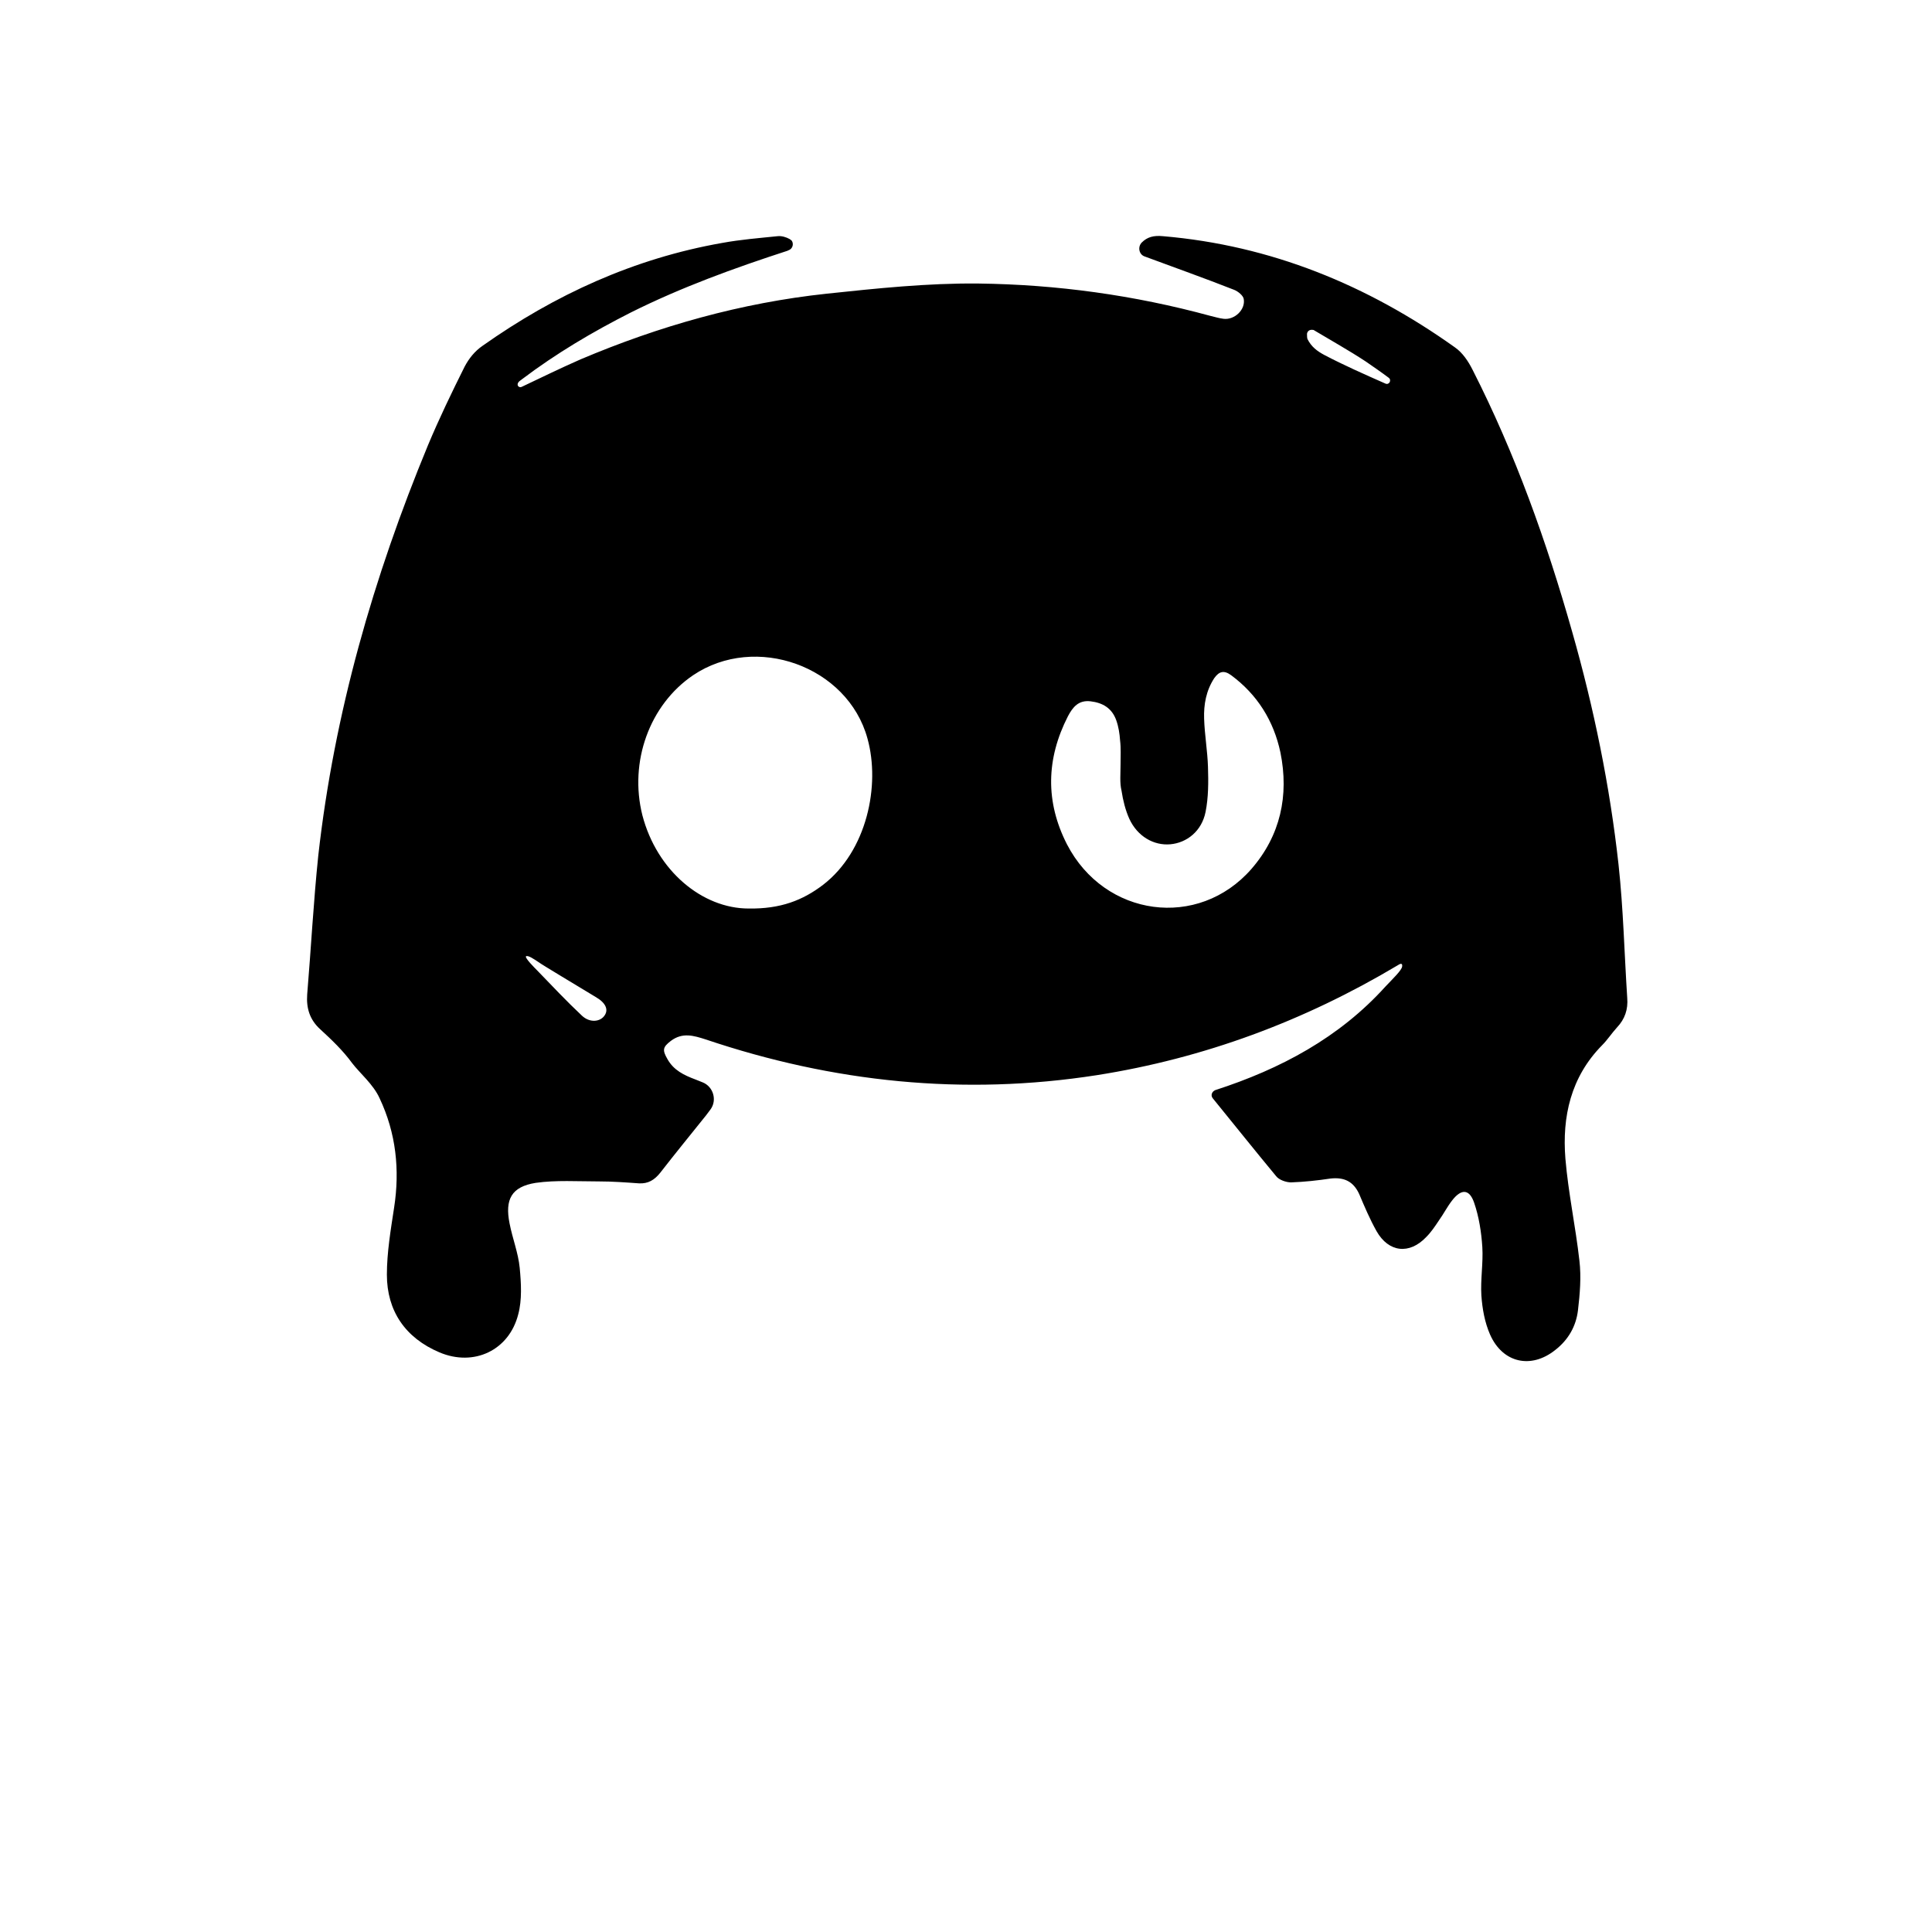 <?xml version="1.0" encoding="utf-8"?>
<!-- Generator: Adobe Illustrator 23.0.6, SVG Export Plug-In . SVG Version: 6.00 Build 0)  -->
<svg version="1.1" id="Layer_1" xmlns="http://www.w3.org/2000/svg" xmlns:xlink="http://www.w3.org/1999/xlink" x="0px" y="0px"
	 viewBox="0 0 400 400" style="enable-background:new 0 0 400 400;" xml:space="preserve">
<path d="M108,80.1c4-1.9,8.1-3.9,12.2-5.7c16.3-6.9,33.2-11.7,51-13.6c10.4-1.1,20.8-2.2,31.3-2.1c16.3,0.2,32.3,2.4,48.1,6.7
	c0.9,0.2,1.8,0.5,2.7,0.6c2.3,0.3,4.6-1.9,4.2-4.1c-0.1-0.7-1.2-1.6-2-1.9c-6.1-2.4-12.3-4.6-18.5-6.9l0,0c-1.2-0.4-1.5-2-0.6-2.9
	c1.1-1.1,2.4-1.5,4.4-1.3c22.3,1.9,42.3,10.1,60.4,23c1.6,1.1,2.8,2.9,3.7,4.7c8.8,17.3,15.3,35.5,20.6,54.2
	c4.5,15.8,7.8,31.9,9.6,48.2c1,9.2,1.2,18.4,1.8,27.6c0.2,2.4-0.5,4.4-2.1,6.1c-1.1,1.2-2,2.6-3.1,3.7c-6.5,6.6-8.3,14.8-7.6,23.5
	c0.6,7.1,2.1,14,2.9,21.1c0.4,3.4,0.1,6.9-0.3,10.3c-0.4,3.3-2,6.1-4.7,8.2c-5,4-10.9,2.7-13.5-3.2c-1.1-2.5-1.6-5.3-1.8-8.1
	c-0.2-3.3,0.4-6.7,0.2-10c-0.2-3.1-0.7-6.3-1.7-9.2c-1-2.9-2.7-2.9-4.6-0.4c-1,1.3-1.7,2.7-2.7,4.1c-0.8,1.2-1.6,2.4-2.6,3.4
	c-3.5,3.7-7.8,3.2-10.3-1.2c-1.4-2.5-2.5-5.1-3.6-7.7c-1.2-2.6-3.1-3.5-5.9-3.2c-2.7,0.4-5.4,0.7-8.2,0.8c-1,0-2.5-0.5-3.1-1.3
	c-4.4-5.3-8.7-10.7-13.1-16.1l0,0c-0.5-0.6-0.2-1.4,0.5-1.7c13.6-4.4,25.7-10.9,35.2-21.4c1.6-1.7,3.4-3.4,3.5-4.2
	c0.1-0.8-0.4-0.6-1-0.2c-19.3,11.5-40,19.2-62.2,22.7c-27.6,4.3-54.6,1.5-81-7.4c-2.5-0.8-4.8-1.5-7.2,0.3c-1.7,1.3-1.8,1.9-0.7,3.8
	c1.3,2.3,3.4,3.3,5.8,4.2c0.5,0.2,1,0.4,1.5,0.6c2.2,0.9,3,3.7,1.6,5.6c-0.3,0.4-0.6,0.8-0.9,1.2c-3.2,4-6.4,7.9-9.5,11.9
	c-1.2,1.5-2.5,2.3-4.4,2.2c-2.8-0.2-5.5-0.4-8.3-0.4c-4.4,0-8.9-0.3-13.1,0.3c-5,0.8-6.4,3.4-5.4,8.4c0.6,3.1,1.8,6.1,2.1,9.2
	c0.3,3.2,0.5,6.6-0.3,9.6c-1.9,7.5-9.2,10.9-16.3,7.9c-7.1-3-10.9-8.6-10.9-16.1c0-4.6,0.8-9.3,1.5-13.9c1.2-7.8,0.4-15.4-3-22.6
	c-1.3-2.9-4.1-5.2-5.7-7.3c-1.9-2.6-4.2-4.8-6.6-7c-2.2-2-2.9-4.4-2.7-7.2c0.8-9.6,1.3-19.2,2.3-28.8c3.3-29.4,11.4-57.6,22.7-84.9
	c2.3-5.5,4.9-10.9,7.6-16.3c0.9-1.7,2.1-3.2,3.7-4.3c15-10.6,31.4-18.1,49.6-21.3c3.8-0.7,7.6-1,11.5-1.4c0.8-0.1,1.8,0.2,2.5,0.6
	c0.1,0.1,0.3,0.2,0.4,0.3c0.5,0.7,0.2,1.7-0.6,2c-0.1,0-0.2,0.1-0.2,0.1c-11.1,3.6-22.1,7.6-32.5,12.8c-7.9,4-15.5,8.5-22.5,13.8
	c-0.1,0.1-0.3,0.2-0.4,0.3C106.7,79.5,107.3,80.4,108,80.1z M155,188.1c6.6,0.1,11.2-1.7,15.4-4.9c9.1-7,11.9-20.6,9.2-30.3
	c-4.1-15-23.2-21.8-36.1-13.1c-9,6.1-13.3,17.9-10.5,29C136,180.3,145.4,188.1,155,188.1z M232,158.2C232,158.2,232,158.2,232,158.2
	c0-1.6,0.1-3.3-0.1-4.9c-0.1-1.4-0.3-2.8-0.8-4.2c-0.9-2.5-2.8-3.6-5.3-3.9c-2.5-0.3-3.7,1.2-4.7,3.1c-4.5,8.8-4.7,17.7-0.2,26.5
	c7.8,15.1,27.2,17.7,38.2,5.1c6-6.9,7.8-15.2,6-24.1c-1.4-6.6-4.8-12-10.2-16c-1.5-1.1-2.5-0.8-3.5,0.6c-1.7,2.6-2.2,5.5-2.1,8.4
	c0.1,3.3,0.7,6.7,0.8,10c0.1,3.1,0.1,6.3-0.5,9.3c-0.8,4-3.9,6.4-7.3,6.7c-3.4,0.3-6.8-1.6-8.5-5.3c-0.8-1.8-1.3-3.8-1.6-5.8
	C231.8,162.1,232,160.2,232,158.2z M111.5,199.2c-0.9-0.6-2.2-1.5-2.6-1.2c-0.3,0.3,1.9,2.5,2.3,2.9c3.1,3.2,6.1,6.4,9.3,9.4
	c1.6,1.5,3.8,1.3,4.7-0.1c0.8-1.2,0.2-2.6-1.9-3.8C119.2,203.9,112.3,199.8,111.5,199.2z M286.8,79.4c0.8,0.4,1.4-0.7,0.7-1.2
	c-1.6-1.2-3.2-2.3-4.8-3.4c-3.5-2.3-7.1-4.3-10.6-6.4c-0.1-0.1-0.2-0.1-0.3-0.1c-0.6-0.1-1.1,0.2-1.2,0.8c0,0.2,0,0.9,0.1,1.1
	c0.8,1.6,2,2.5,3.5,3.3C278.2,75.6,282.5,77.5,286.8,79.4z"/>
</svg>
